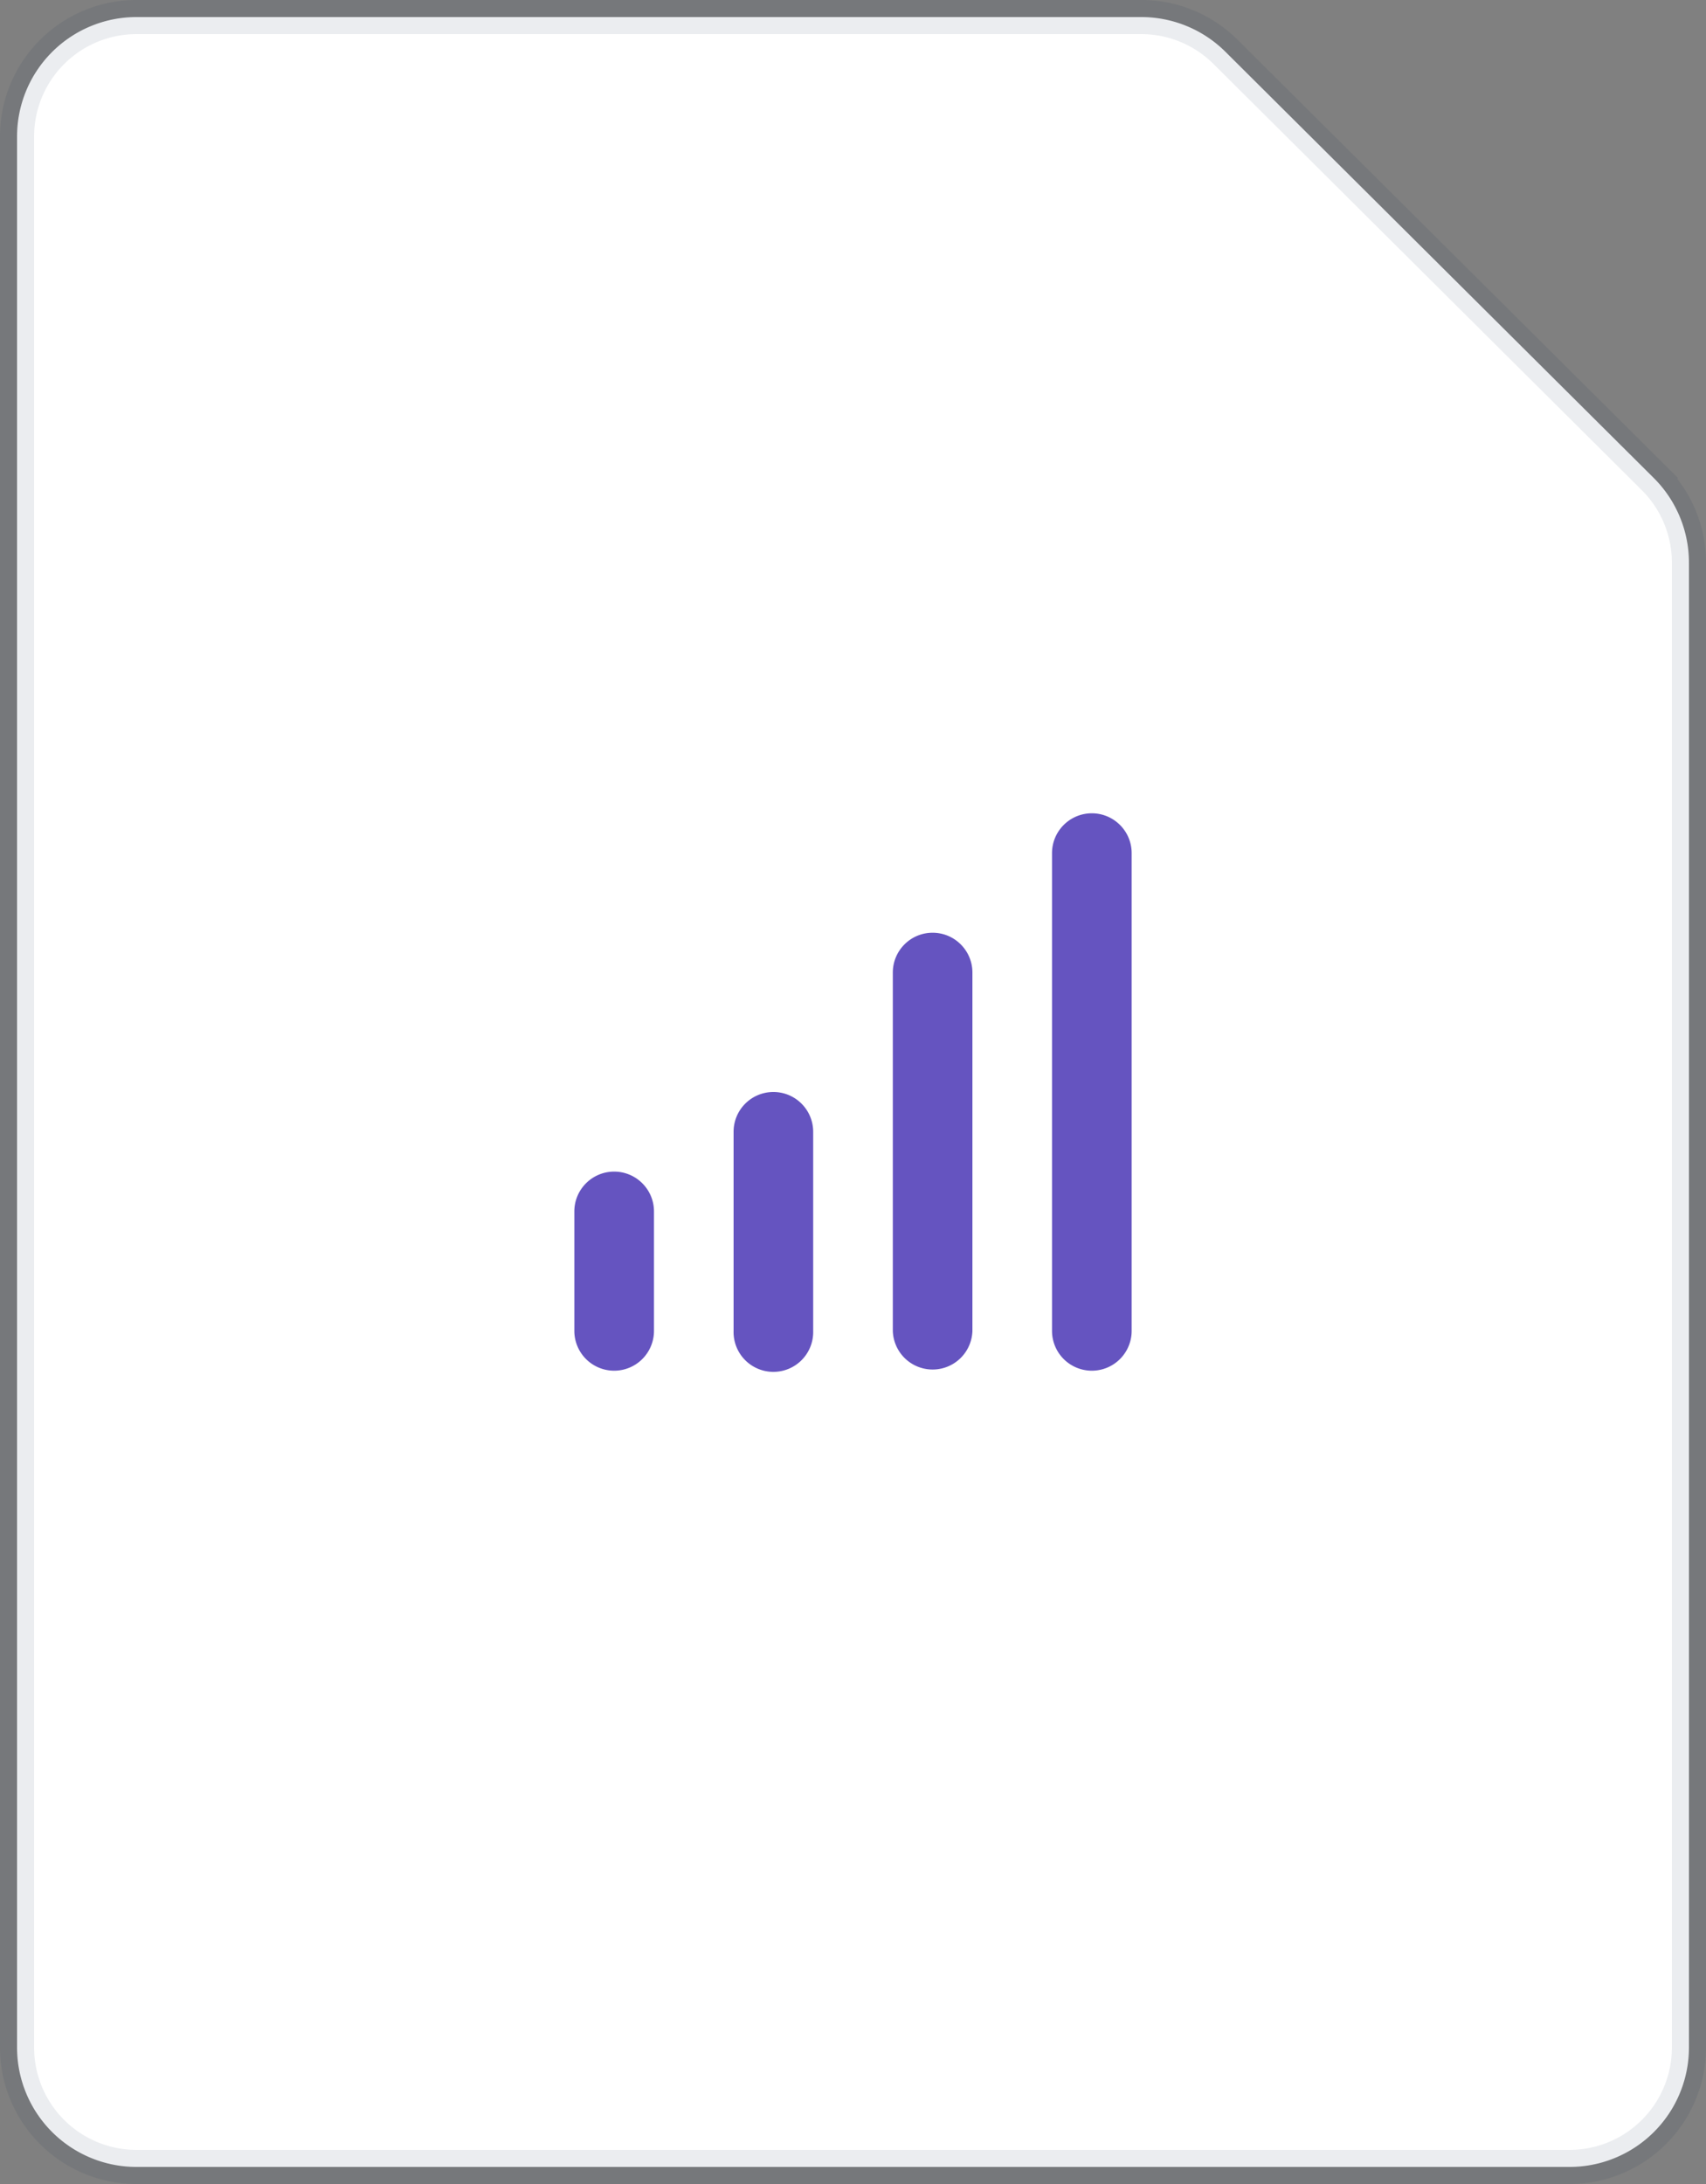<svg width="50" height="64" viewBox="0 0 50 64"><rect x="0" y="0" width="50" height="64" fill="#808080" stroke="none"/><g fill-rule="evenodd"><path fill="#FFF" stroke="#091E42" stroke-opacity=".08" d="M4 .5h29.448a3.5 3.5 0 0 1 2.469 1.019l12.552 12.488a3.5 3.5 0 0 1 1.031 2.48V60a3.5 3.5 0 0 1-3.5 3.5H4A3.5 3.5 0 0 1 .5 60V4A3.5 3.5 0 0 1 4 .5z"/><path fill="#6554C0" d="M18 34.333c.644 0 1.167.523 1.167 1.167V39a1.167 1.167 0 0 1-2.334 0v-3.5c0-.644.523-1.167 1.167-1.167zm9.333-7c.645 0 1.167.523 1.167 1.167V39a1.167 1.167 0 0 1-2.333 0V28.5c0-.644.522-1.167 1.166-1.167zM22.667 32c.644 0 1.166.522 1.166 1.167V39a1.167 1.167 0 1 1-2.333 0v-5.833c0-.645.522-1.167 1.167-1.167zM32 23.833c.644 0 1.167.523 1.167 1.167v14a1.167 1.167 0 0 1-2.334 0V25c0-.644.523-1.167 1.167-1.167z"/></g></svg>